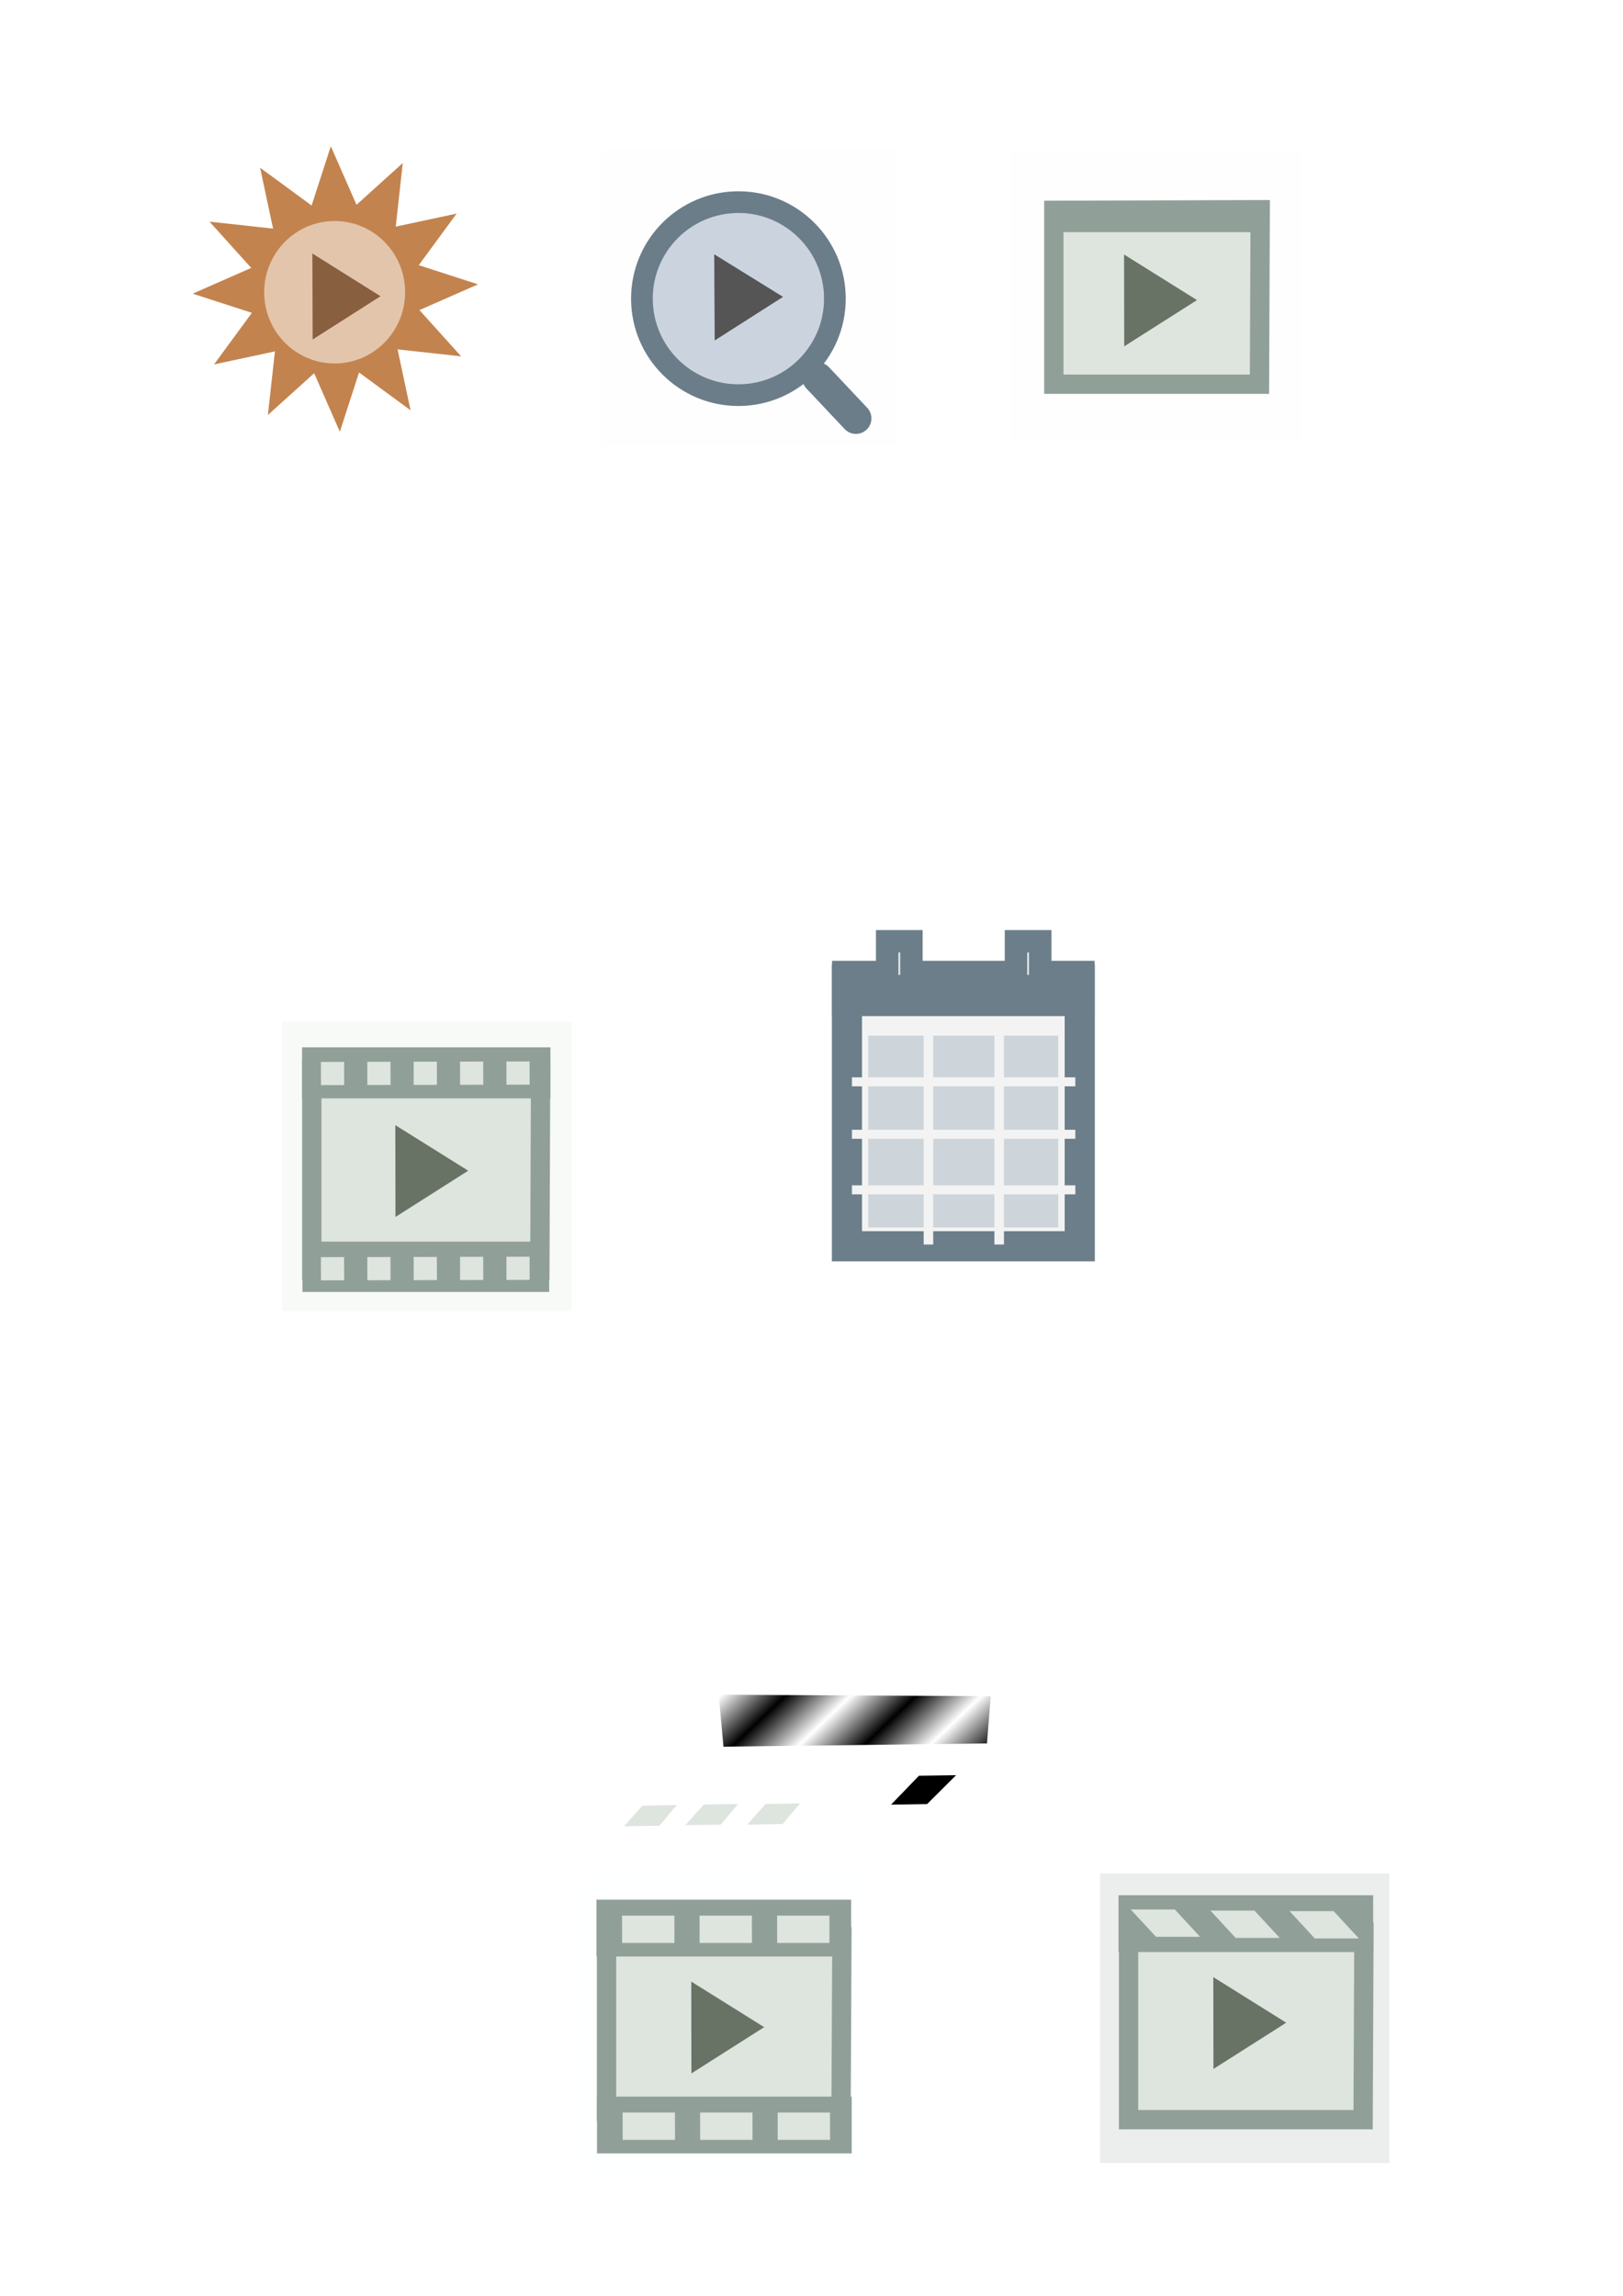 <?xml version="1.0" encoding="UTF-8" standalone="no"?>
<svg
   xmlns:osb="http://www.openswatchbook.org/uri/2009/osb"
   xmlns:dc="http://purl.org/dc/elements/1.1/"
   xmlns:cc="http://creativecommons.org/ns#"
   xmlns:rdf="http://www.w3.org/1999/02/22-rdf-syntax-ns#"
   xmlns:svg="http://www.w3.org/2000/svg"
   xmlns="http://www.w3.org/2000/svg"
   xmlns:xlink="http://www.w3.org/1999/xlink"
   xmlns:sodipodi="http://sodipodi.sourceforge.net/DTD/sodipodi-0.dtd"
   xmlns:inkscape="http://www.inkscape.org/namespaces/inkscape"
   sodipodi:docname="run.svg"
   inkscape:version="1.0.1 (3bc2e813f5, 2020-09-07)"
   id="svg8"
   version="1.1"
   viewBox="0 0 210 297"
   height="297mm"
   width="210mm">
  <sodipodi:namedview
     inkscape:snap-bbox-midpoints="true"
     inkscape:snap-bbox-edge-midpoints="true"
     inkscape:bbox-nodes="true"
     inkscape:bbox-paths="true"
     inkscape:snap-bbox="true"
     inkscape:snap-grids="true"
     inkscape:guide-bbox="true"
     showguides="false"
     inkscape:window-maximized="1"
     inkscape:window-y="-6"
     inkscape:window-x="-6"
     inkscape:window-height="938"
     inkscape:window-width="1500"
     inkscape:snap-global="false"
     inkscape:measure-end="-580,794.286"
     inkscape:measure-start="-1365.71,1117.14"
     showgrid="false"
     inkscape:current-layer="layer2"
     inkscape:document-units="mm"
     inkscape:cy="1051.8103"
     inkscape:cx="718.69445"
     inkscape:zoom="1.2962537"
     inkscape:pageshadow="2"
     inkscape:pageopacity="0.0"
     borderopacity="1.0"
     bordercolor="#666666"
     pagecolor="#ffffff"
     id="base"
     inkscape:document-rotation="0" />
  <defs
     id="defs2">
    <pattern
       inkscape:collect="always"
       xlink:href="#Strips1_1"
       id="pattern2951"
       patternTransform="matrix(5.308,3.001,-4.085,3.899,134.475,103.285)" />
    <pattern
       inkscape:collect="always"
       patternUnits="userSpaceOnUse"
       width="2"
       height="1"
       patternTransform="translate(0,0) scale(10,10)"
       id="Strips1_1"
       inkscape:stockid="Stripes 1:1"
       inkscape:isstock="true">
      <rect
         style="fill:black;stroke:none"
         x="0"
         y="-0.5"
         width="1"
         height="2"
         id="rect1913" />
    </pattern>
    <linearGradient
       id="linearGradient2927"
       osb:paint="solid">
      <stop
         style="stop-color:#c7cdce;stop-opacity:1;"
         offset="0"
         id="stop2925" />
    </linearGradient>
    <marker
       inkscape:stockid="Arrow2Mend"
       orient="auto"
       refY="0.0"
       refX="0.0"
       id="Arrow2Mend"
       style="overflow:visible;"
       inkscape:isstock="true">
      <path
         id="path4563"
         style="fill-rule:evenodd;stroke-width:0.625;stroke-linejoin:round;stroke:#333333;stroke-opacity:1;fill:#4d4d4d;fill-opacity:1"
         d="M 8.719,4.034 L -2.207,0.016 L 8.719,-4.002 C 6.973,-1.63 6.983,1.616 8.719,4.034 z "
         transform="scale(0.6) rotate(180) translate(0,0)" />
    </marker>
    <marker
       inkscape:stockid="TriangleOutM"
       orient="auto"
       refY="0.0"
       refX="0.0"
       id="TriangleOutM"
       style="overflow:visible"
       inkscape:isstock="true">
      <path
         id="path4681"
         d="M 5.77,0.0 L -2.88,5.0 L -2.88,-5.0 L 5.77,0.0 z "
         style="fill-rule:evenodd;stroke:#333333;stroke-width:1pt;stroke-opacity:1;fill:#4d4d4d;fill-opacity:1"
         transform="scale(0.4)" />
    </marker>
    <inkscape:perspective
       sodipodi:type="inkscape:persp3d"
       inkscape:vp_x="0 : 148.5 : 1"
       inkscape:vp_y="0 : 1000 : 0"
       inkscape:vp_z="210 : 148.5 : 1"
       inkscape:persp3d-origin="105 : 99 : 1"
       id="perspective4518" />
  </defs>
  <g
     inkscape:label="Layer 1"
     inkscape:groupmode="layer"
     id="layer1"
     style="display:inline">
    <rect
       style="display:inline;opacity:1;fill:#c2d6bf;fill-opacity:0.004;stroke:none;stroke-width:2.137;stroke-linecap:butt;stroke-linejoin:miter;stroke-miterlimit:4;stroke-dasharray:none;stroke-dashoffset:56.693;stroke-opacity:1;paint-order:markers fill stroke"
       id="rect890"
       width="38.209"
       height="38.209"
       x="77.703"
       y="19.206"
       inkscape:export-xdpi="41.330387"
       inkscape:export-ydpi="41.330387" />
    <rect
       inkscape:export-ydpi="10.650767"
       inkscape:export-xdpi="10.650767"
       y="1304.493"
       x="-1948.721"
       height="173.265"
       width="173.265"
       id="rect926"
       style="opacity:1;fill:#28170b;fill-opacity:0;stroke:none;stroke-width:2.684;stroke-linecap:butt;stroke-linejoin:miter;stroke-miterlimit:4;stroke-dasharray:none;stroke-dashoffset:226.435;stroke-opacity:1;paint-order:markers fill stroke" />
    <g
       transform="matrix(1.616,-0.083,0.082,1.633,1343.114,-4182.217)"
       id="g982"
       inkscape:export-xdpi="44.017685"
       inkscape:export-ydpi="44.017685">
      <path
         inkscape:transform-center-y="-1.182968e-05"
         sodipodi:type="star"
         style="opacity:1;fill:#c3834e;fill-opacity:1;stroke:none;stroke-width:0.5;stroke-linecap:butt;stroke-linejoin:miter;stroke-miterlimit:4;stroke-dasharray:none;stroke-dashoffset:18.898;stroke-opacity:1;paint-order:markers fill stroke"
         id="path976"
         sodipodi:sides="12"
         sodipodi:cx="238.8278"
         sodipodi:cy="80.514168"
         sodipodi:r1="11.301761"
         sodipodi:r2="6.8685651"
         sodipodi:arg1="0.96654719"
         sodipodi:arg2="1.2447665"
         inkscape:flatsided="false"
         inkscape:rounded="0"
         inkscape:randomized="0"
         d="m 245.249,89.815 -4.221,-2.794 -1.289,4.758 -2.259,-4.53 -3.496,3.476 0.309,-5.053 -4.765,1.262 2.794,-4.221 -4.758,-1.289 4.53,-2.259 -3.476,-3.496 5.053,0.309 -1.262,-4.765 4.221,2.794 1.289,-4.758 2.259,4.53 3.496,-3.476 -0.309,5.053 4.765,-1.262 -2.794,4.221 4.758,1.289 -4.53,2.259 3.476,3.496 -5.053,-0.309 z"
         inkscape:transform-center-x="6.0645783e-06"
         transform="matrix(1.005,0.099,-0.1,0.995,-1164.968,2432.782)" />
      <circle
         style="opacity:1;fill:#e3c5ac;fill-opacity:1;stroke:none;stroke-width:0.555;stroke-linecap:butt;stroke-linejoin:miter;stroke-miterlimit:4;stroke-dasharray:none;stroke-dashoffset:18.898;stroke-opacity:1;paint-order:markers fill stroke"
         id="circle978"
         cx="-933.063"
         cy="2536.791"
         r="5.635" />
      <path
         inkscape:export-ydpi="11.295846"
         inkscape:export-xdpi="11.295846"
         transform="matrix(0.148,-0.036,0.032,0.16,-991.352,2417.589)"
         inkscape:transform-center-y="-0.40890805"
         inkscape:transform-center-x="-1.0466437"
         d="m 244.816,803.226 -40.1,10.63 10.844,-40.042 z"
         inkscape:randomized="0"
         inkscape:rounded="0"
         inkscape:flatsided="true"
         sodipodi:arg2="1.3116741"
         sodipodi:arg1="0.26447651"
         sodipodi:r2="12.639821"
         sodipodi:r1="23.95125"
         sodipodi:cy="796.96521"
         sodipodi:cx="221.69792"
         sodipodi:sides="3"
         id="path980"
         style="opacity:1;fill:#885f3f;fill-opacity:1;stroke:none;stroke-width:5.525;stroke-linecap:butt;stroke-linejoin:miter;stroke-miterlimit:4;stroke-dasharray:none;stroke-dashoffset:226.435;stroke-opacity:1;paint-order:markers fill stroke"
         sodipodi:type="star" />
    </g>
    <ellipse
       ry="11.648"
       rx="11.843"
       cy="39.169"
       cx="95.394"
       id="ellipse869"
       style="opacity:1;fill:#cbd4de;fill-opacity:1;stroke:none;stroke-width:2.611;stroke-linecap:butt;stroke-linejoin:miter;stroke-miterlimit:4;stroke-dasharray:none;stroke-dashoffset:226.435;stroke-opacity:1;paint-order:markers fill stroke"
       inkscape:export-xdpi="41.330387"
       inkscape:export-ydpi="41.330387" />
    <g
       style="stroke:#718390;stroke-opacity:1"
       inkscape:export-ydpi="41.330387"
       inkscape:export-xdpi="41.330387"
       transform="matrix(0.441,0,0,0.441,-419.722,-274.132)"
       id="g883">
      <path
         style="fill:#000000;fill-opacity:0;stroke:#6b7d89;stroke-width:9.096;stroke-linecap:round;stroke-linejoin:miter;stroke-miterlimit:4;stroke-dasharray:none;stroke-opacity:1"
         d="m 1202.876,744.352 -11.2,-11.886"
         id="path879"
         inkscape:connector-curvature="0"
         sodipodi:nodetypes="cc" />
      <circle
         style="opacity:1;fill:none;fill-opacity:1;stroke:#6b7d89;stroke-width:6.367;stroke-linecap:butt;stroke-linejoin:miter;stroke-miterlimit:4;stroke-dasharray:none;stroke-dashoffset:226.435;stroke-opacity:1;paint-order:markers fill stroke"
         id="circle881"
         cx="1168.4"
         cy="709.221"
         r="28.31" />
    </g>
    <rect
       inkscape:export-ydpi="43.394531"
       inkscape:export-xdpi="43.394531"
       y="19.508"
       x="130.782"
       height="37.461"
       width="37.461"
       id="rect893"
       style="display:inline;opacity:1;fill:#c2d6bf;fill-opacity:0.004;stroke:none;stroke-width:2.137;stroke-linecap:butt;stroke-linejoin:miter;stroke-miterlimit:4;stroke-dasharray:none;stroke-dashoffset:56.693;stroke-opacity:1;paint-order:markers fill stroke" />
    <path
       style="display:inline;opacity:1;fill:#dee4de;fill-opacity:1;stroke:#90a099;stroke-width:2.5;stroke-linecap:square;stroke-linejoin:miter;stroke-miterlimit:4;stroke-dasharray:none;stroke-dashoffset:0;stroke-opacity:1;paint-order:markers fill stroke"
       d="m 136.355,49.706 h 26.609 l 0.094,-22.578 -26.702,0.084 z"
       id="path895"
       inkscape:connector-curvature="0"
       sodipodi:nodetypes="ccccc"
       inkscape:export-xdpi="43.394531"
       inkscape:export-ydpi="43.394531" />
    <rect
       inkscape:export-ydpi="43.394531"
       inkscape:export-xdpi="43.394531"
       y="26.3"
       x="135.779"
       height="3.737"
       width="28.115"
       id="rect897"
       style="fill:#90a099;fill-opacity:1;stroke:none;stroke-width:5;stroke-linecap:square;stroke-miterlimit:4;stroke-dasharray:none;stroke-dashoffset:66.371;stroke-opacity:1" />
    <rect
       style="fill:#f3f3f3;fill-opacity:1;stroke:#6b7d89;stroke-width:3.9;stroke-linecap:square;stroke-miterlimit:4;stroke-dasharray:none;stroke-dashoffset:75.591;stroke-opacity:1;paint-order:markers stroke fill"
       id="rect863"
       width="30.124"
       height="34.528"
       x="109.586"
       y="126.698"
       inkscape:export-xdpi="35.576675"
       inkscape:export-ydpi="35.576675" />
    <rect
       style="fill:#6b7d89;fill-opacity:1;stroke-width:0.5;stroke-linecap:square;stroke-dashoffset:75.591;paint-order:markers stroke fill"
       id="rect881"
       width="33.967"
       height="7.15"
       x="107.66"
       y="124.296"
       inkscape:export-xdpi="35.576675"
       inkscape:export-ydpi="35.576675" />
    <rect
       style="fill:#ced5dc;fill-opacity:1;stroke-width:0.5;stroke-linecap:square;stroke-dashoffset:75.591;paint-order:markers stroke fill"
       id="rect883"
       width="24.584"
       height="24.815"
       x="112.34"
       y="133.972"
       inkscape:export-xdpi="35.576675"
       inkscape:export-ydpi="35.576675" />
    <g
       id="g948"
       style="stroke:#f3f3f3;stroke-width:1.235;stroke-miterlimit:4;stroke-dasharray:none;stroke-opacity:1"
       transform="matrix(1,0,0,0.944,0,8.507)"
       inkscape:export-xdpi="35.576675"
       inkscape:export-ydpi="35.576675">
      <path
         style="fill:none;stroke:#f3f3f3;stroke-width:1.235;stroke-linecap:butt;stroke-linejoin:miter;stroke-miterlimit:4;stroke-dasharray:none;stroke-opacity:1"
         d="m 110.232,139.245 h 28.905"
         id="path896" />
      <path
         style="fill:none;stroke:#f3f3f3;stroke-width:1.235;stroke-linecap:butt;stroke-linejoin:miter;stroke-miterlimit:4;stroke-dasharray:none;stroke-opacity:1"
         d="m 110.232,146.43 h 28.905"
         id="path898" />
      <path
         style="fill:none;stroke:#f3f3f3;stroke-width:1.235;stroke-linecap:butt;stroke-linejoin:miter;stroke-miterlimit:4;stroke-dasharray:none;stroke-opacity:1"
         d="m 110.232,154.045 h 28.905"
         id="path900" />
      <path
         style="fill:none;stroke:#f3f3f3;stroke-width:1.235;stroke-linecap:butt;stroke-linejoin:miter;stroke-miterlimit:4;stroke-dasharray:none;stroke-opacity:1"
         d="m 120.132,132.632 v 28.905"
         id="path939" />
      <path
         style="fill:none;stroke:#f3f3f3;stroke-width:1.235;stroke-linecap:butt;stroke-linejoin:miter;stroke-miterlimit:4;stroke-dasharray:none;stroke-opacity:1"
         d="m 129.284,132.632 v 28.905"
         id="path941" />
    </g>
    <rect
       style="fill:#e6e6e6;fill-opacity:1;stroke:#6b7d89;stroke-width:2.9;stroke-linecap:square;stroke-miterlimit:4;stroke-dasharray:none;stroke-dashoffset:75.591;stroke-opacity:1;paint-order:markers stroke fill"
       id="rect950"
       width="5.794"
       height="3.142"
       x="121.771"
       y="-117.931"
       transform="rotate(90)"
       inkscape:export-xdpi="35.576675"
       inkscape:export-ydpi="35.576675" />
    <rect
       style="fill:#e6e6e6;fill-opacity:1;stroke:#6b7d89;stroke-width:2.9;stroke-linecap:square;stroke-miterlimit:4;stroke-dasharray:none;stroke-dashoffset:75.591;stroke-opacity:1;paint-order:markers stroke fill"
       id="rect964"
       width="5.794"
       height="3.142"
       x="121.771"
       y="-134.599"
       transform="rotate(90)"
       inkscape:export-xdpi="35.576675"
       inkscape:export-ydpi="35.576675" />
    <rect
       style="display:inline;opacity:1;fill:#c2d6bf;fill-opacity:0.01;stroke:none;stroke-width:2.137;stroke-linecap:butt;stroke-linejoin:miter;stroke-miterlimit:4;stroke-dasharray:none;stroke-dashoffset:56.693;stroke-opacity:1;paint-order:markers fill stroke"
       id="rect976"
       width="45.693"
       height="45.693"
       x="102.062"
       y="118.828"
       inkscape:export-xdpi="35.576675"
       inkscape:export-ydpi="35.576675" />
    <rect
       inkscape:export-ydpi="43.394531"
       inkscape:export-xdpi="43.394531"
       y="132.136"
       x="36.49"
       height="37.461"
       width="37.461"
       id="rect875"
       style="display:inline;opacity:1;fill:#c2d6bf;fill-opacity:0.136;stroke:none;stroke-width:2.137;stroke-linecap:butt;stroke-linejoin:miter;stroke-miterlimit:4;stroke-dasharray:none;stroke-dashoffset:56.693;stroke-opacity:1;paint-order:markers fill stroke" />
    <path
       style="display:inline;opacity:1;fill:#dee4de;fill-opacity:1;stroke:#90a099;stroke-width:2.5;stroke-linecap:square;stroke-linejoin:miter;stroke-miterlimit:4;stroke-dasharray:none;stroke-dashoffset:0;stroke-opacity:1;paint-order:markers fill stroke"
       d="m 40.342,164.318 h 29.509 l 0.104,-26.15 -29.613,0.098 z"
       id="path877"
       inkscape:connector-curvature="0"
       sodipodi:nodetypes="ccccc"
       inkscape:export-xdpi="43.394531"
       inkscape:export-ydpi="43.394531" />
    <rect
       inkscape:export-ydpi="43.394531"
       inkscape:export-xdpi="43.394531"
       y="135.488"
       x="39.084"
       height="6.602"
       width="32.132"
       id="rect879"
       style="fill:#90a099;fill-opacity:1;stroke:none;stroke-width:5;stroke-linecap:square;stroke-miterlimit:4;stroke-dasharray:none;stroke-dashoffset:66.371;stroke-opacity:1" />
    <rect
       inkscape:export-ydpi="43.394531"
       inkscape:export-xdpi="43.394531"
       y="160.624"
       x="39.134"
       height="6.511"
       width="31.925"
       id="rect884"
       style="fill:#90a099;fill-opacity:1;stroke:none;stroke-width:5;stroke-linecap:square;stroke-miterlimit:4;stroke-dasharray:none;stroke-dashoffset:66.371;stroke-opacity:1" />
    <path
       style="fill:none;stroke:#dee4de;stroke-width:3;stroke-linecap:butt;stroke-linejoin:miter;stroke-miterlimit:4;stroke-dasharray:3, 3;stroke-dashoffset:0;stroke-opacity:1;paint-order:markers fill stroke"
       d="m 41.528,138.879 27.938,-0.066"
       id="path886"
       sodipodi:nodetypes="cc" />
    <path
       style="fill:none;stroke:#dee4de;stroke-width:3;stroke-linecap:butt;stroke-linejoin:miter;stroke-miterlimit:4;stroke-dasharray:3, 3;stroke-dashoffset:0;stroke-opacity:1;paint-order:markers fill stroke"
       d="m 41.528,164.136 27.938,-0.066"
       id="path892"
       sodipodi:nodetypes="cc" />
    <rect
       inkscape:export-ydpi="43.394531"
       inkscape:export-xdpi="43.394531"
       y="149.598"
       x="-49.765"
       height="37.461"
       width="37.461"
       id="rect894"
       style="display:inline;opacity:1;fill:#bebebe;fill-opacity:0.01;stroke:none;stroke-width:2.137;stroke-linecap:butt;stroke-linejoin:miter;stroke-miterlimit:4;stroke-dasharray:none;stroke-dashoffset:56.693;stroke-opacity:1;paint-order:markers fill stroke"
       inkscape:export-filename="C:\Users\Victor\Neo\Programming\Qt\Projects\Tonatiuh2020\source\application\images\run\runScript.png" />
    <rect
       style="fill:#dee4de;fill-opacity:1;stroke:none;stroke-width:3;stroke-linecap:butt;stroke-linejoin:miter;stroke-miterlimit:4;stroke-dasharray:3, 3;stroke-dashoffset:0;stroke-opacity:1;paint-order:markers fill stroke"
       id="rect929"
       width="26.412"
       height="22.994"
       x="-43.876"
       y="156.937"
       inkscape:export-filename="C:\Users\Victor\Neo\Programming\Qt\Projects\Tonatiuh2020\source\application\images\run\runScript.png"
       inkscape:export-xdpi="43.394531"
       inkscape:export-ydpi="43.394531" />
    <path
       style="display:inline;opacity:1;fill:#dee4de;fill-opacity:1;stroke:#90a099;stroke-width:2.5;stroke-linecap:square;stroke-linejoin:miter;stroke-miterlimit:4;stroke-dasharray:none;stroke-dashoffset:0;stroke-opacity:1;paint-order:markers fill stroke"
       d="m -45.523,182.655 28.51,0.095 0.192,-27.617 -28.61,0.008 z"
       id="path897"
       inkscape:connector-curvature="0"
       sodipodi:nodetypes="ccccc"
       inkscape:export-xdpi="43.394531"
       inkscape:export-ydpi="43.394531"
       inkscape:export-filename="C:\Users\Victor\Neo\Programming\Qt\Projects\Tonatiuh2020\source\application\images\run\runScript.png" />
    <rect
       inkscape:export-ydpi="43.394531"
       inkscape:export-xdpi="43.394531"
       y="41.38"
       x="153.854"
       height="6.452"
       width="30.023"
       id="rect899"
       style="fill:#90a099;fill-opacity:1;stroke:none;stroke-width:5;stroke-linecap:square;stroke-miterlimit:4;stroke-dasharray:none;stroke-dashoffset:66.371;stroke-opacity:1"
       transform="rotate(90)"
       inkscape:export-filename="C:\Users\Victor\Neo\Programming\Qt\Projects\Tonatiuh2020\source\application\images\run\runScript.png" />
    <path
       style="fill:none;stroke:#dee4de;stroke-width:3;stroke-linecap:butt;stroke-linejoin:miter;stroke-miterlimit:4;stroke-dasharray:3, 3;stroke-dashoffset:0;stroke-opacity:1;paint-order:markers fill stroke"
       d="m -44.688,155.362 0.066,28.064"
       id="path931"
       sodipodi:nodetypes="cc"
       inkscape:export-filename="C:\Users\Victor\Neo\Programming\Qt\Projects\Tonatiuh2020\source\application\images\run\runScript.png"
       inkscape:export-xdpi="43.394531"
       inkscape:export-ydpi="43.394531" />
    <rect
       inkscape:export-ydpi="43.394531"
       inkscape:export-xdpi="43.394531"
       y="242.932"
       x="74.782"
       height="37.461"
       width="37.461"
       id="rect942"
       style="display:inline;opacity:1;fill:#c7cdce;fill-opacity:0.01;stroke:none;stroke-width:2.137;stroke-linecap:butt;stroke-linejoin:miter;stroke-miterlimit:4;stroke-dasharray:none;stroke-dashoffset:56.693;stroke-opacity:1;paint-order:markers fill stroke"
       inkscape:export-filename="C:\Users\Victor\Neo\Programming\Qt\Projects\Tonatiuh2020\source\application\images\run\runScript.png" />
    <path
       style="display:inline;opacity:1;fill:#dee4de;fill-opacity:1;stroke:#90a099;stroke-width:2.5;stroke-linecap:square;stroke-linejoin:miter;stroke-miterlimit:4;stroke-dasharray:none;stroke-dashoffset:0;stroke-opacity:1;paint-order:markers fill stroke"
       d="m 78.478,273.129 h 30.348 l 0.107,-22.578 -30.455,0.085 z"
       id="path944"
       inkscape:connector-curvature="0"
       sodipodi:nodetypes="ccccc"
       inkscape:export-xdpi="43.394531"
       inkscape:export-ydpi="43.394531"
       inkscape:export-filename="C:\Users\Victor\Neo\Programming\Qt\Projects\Tonatiuh2020\source\application\images\run\runScript.png" />
    <rect
       style="fill:#90a099;fill-opacity:1;fill-rule:evenodd;stroke:none;stroke-width:3;stroke-linecap:butt;stroke-linejoin:miter;stroke-miterlimit:4;stroke-dasharray:3, 3;stroke-dashoffset:0;stroke-opacity:1;paint-order:markers fill stroke"
       id="rect2971"
       width="32.953"
       height="7.353"
       x="77.176"
       y="245.753"
       inkscape:export-filename="C:\Users\Victor\Neo\Programming\Qt\Projects\Tonatiuh2020\source\application\images\run\runScript.png"
       inkscape:export-xdpi="43.394531"
       inkscape:export-ydpi="43.394531" />
    <path
       id="rect2937"
       style="fill:url(#pattern2951);fill-opacity:1;fill-rule:evenodd;stroke:none;stroke-width:3;stroke-linecap:butt;stroke-linejoin:miter;stroke-miterlimit:4;stroke-dasharray:3, 3;stroke-dashoffset:0;stroke-opacity:1;paint-order:markers fill stroke"
       d="m 128.182,219.432 -0.475,6.109 -34.1,0.421 -0.608,-6.722 z"
       sodipodi:nodetypes="ccccc" />
    <path
       id="path2959"
       style="fill-opacity:1;stroke:none;stroke-width:5;stroke-linecap:square;stroke-miterlimit:4;stroke-dasharray:none;stroke-dashoffset:66.371;stroke-opacity:1"
       d="m 118.903,229.721 4.806,-0.072 -3.753,3.736 -4.662,0.072 z"
       sodipodi:nodetypes="ccccc" />
    <rect
       inkscape:export-ydpi="43.394531"
       inkscape:export-xdpi="43.394531"
       y="14.607"
       x="153.926"
       height="6.452"
       width="30.023"
       id="rect2967"
       style="fill:#90a099;fill-opacity:1;stroke:none;stroke-width:5;stroke-linecap:square;stroke-miterlimit:4;stroke-dasharray:none;stroke-dashoffset:66.371;stroke-opacity:1"
       transform="rotate(90)"
       inkscape:export-filename="C:\Users\Victor\Neo\Programming\Qt\Projects\Tonatiuh2020\source\application\images\run\runScript.png" />
    <path
       style="fill:none;stroke:#dee4de;stroke-width:3;stroke-linecap:butt;stroke-linejoin:miter;stroke-miterlimit:4;stroke-dasharray:3, 3;stroke-dashoffset:0;stroke-opacity:1;paint-order:markers fill stroke"
       d="m -17.915,155.434 0.066,28.064"
       id="path2969"
       sodipodi:nodetypes="cc"
       inkscape:export-filename="C:\Users\Victor\Neo\Programming\Qt\Projects\Tonatiuh2020\source\application\images\run\runScript.png"
       inkscape:export-xdpi="43.394531"
       inkscape:export-ydpi="43.394531" />
    <path
       id="path2983"
       style="fill:#dee4de;fill-opacity:1;stroke:none;stroke-width:5;stroke-linecap:square;stroke-miterlimit:4;stroke-dasharray:none;stroke-dashoffset:66.371;stroke-opacity:1"
       d="m 85.32,236.184 -4.581,0.077 2.379,-2.669 4.444,-0.077 z"
       sodipodi:nodetypes="ccccc" />
    <path
       id="path2985"
       style="fill:#dee4de;fill-opacity:1;stroke:none;stroke-width:5;stroke-linecap:square;stroke-miterlimit:4;stroke-dasharray:none;stroke-dashoffset:66.371;stroke-opacity:1"
       d="m 93.258,236.04 -4.581,0.077 2.379,-2.669 4.444,-0.077 z"
       sodipodi:nodetypes="ccccc" />
    <path
       id="path2987"
       style="fill:#dee4de;fill-opacity:1;stroke:none;stroke-width:5;stroke-linecap:square;stroke-miterlimit:4;stroke-dasharray:none;stroke-dashoffset:66.371;stroke-opacity:1"
       d="m 101.269,235.968 -4.581,0.077 2.379,-2.669 4.444,-0.077 z"
       sodipodi:nodetypes="ccccc" />
    <rect
       style="fill:#dee4de;fill-opacity:1;fill-rule:evenodd;stroke:none;stroke-width:3;stroke-linecap:butt;stroke-linejoin:miter;stroke-miterlimit:4;stroke-dasharray:3, 3;stroke-dashoffset:0;stroke-opacity:1;paint-order:markers fill stroke"
       id="rect2993"
       width="6.772"
       height="3.536"
       x="79.99"
       y="247.816"
       transform="matrix(1,0,0.002,1,0,0)"
       inkscape:export-filename="C:\Users\Victor\Neo\Programming\Qt\Projects\Tonatiuh2020\source\application\images\run\runScript.png"
       inkscape:export-xdpi="43.394531"
       inkscape:export-ydpi="43.394531" />
    <rect
       inkscape:export-ydpi="43.394531"
       inkscape:export-xdpi="43.394531"
       y="242.354"
       x="142.329"
       height="37.461"
       width="37.461"
       id="rect2999"
       style="display:inline;opacity:1;fill:#c7cdce;fill-opacity:0.342;stroke:none;stroke-width:2.137;stroke-linecap:butt;stroke-linejoin:miter;stroke-miterlimit:4;stroke-dasharray:none;stroke-dashoffset:56.693;stroke-opacity:1;paint-order:markers fill stroke"
       inkscape:export-filename="C:\Users\Victor\Neo\Programming\Qt\Projects\Tonatiuh2020\source\application\images\run\runScript.png" />
    <path
       style="display:inline;opacity:1;fill:#dee4de;fill-opacity:1;stroke:#90a099;stroke-width:2.5;stroke-linecap:square;stroke-linejoin:miter;stroke-miterlimit:4;stroke-dasharray:none;stroke-dashoffset:0;stroke-opacity:1;paint-order:markers fill stroke"
       d="m 146.025,274.214 h 30.348 l 0.107,-24.24 -30.455,0.091 z"
       id="path3001"
       inkscape:connector-curvature="0"
       sodipodi:nodetypes="ccccc"
       inkscape:export-xdpi="43.394531"
       inkscape:export-ydpi="43.394531"
       inkscape:export-filename="C:\Users\Victor\Neo\Programming\Qt\Projects\Tonatiuh2020\source\application\images\run\runScript.png" />
    <rect
       style="fill:#90a099;fill-opacity:1;fill-rule:evenodd;stroke:none;stroke-width:3;stroke-linecap:butt;stroke-linejoin:miter;stroke-miterlimit:4;stroke-dasharray:3, 3;stroke-dashoffset:0;stroke-opacity:1;paint-order:markers fill stroke"
       id="rect3003"
       width="32.953"
       height="7.353"
       x="144.722"
       y="245.176"
       inkscape:export-filename="C:\Users\Victor\Neo\Programming\Qt\Projects\Tonatiuh2020\source\application\images\run\runScript.png"
       inkscape:export-xdpi="43.394531"
       inkscape:export-ydpi="43.394531" />
    <rect
       style="fill:#dee4de;fill-opacity:1;fill-rule:evenodd;stroke:none;stroke-width:3.501;stroke-linecap:butt;stroke-linejoin:miter;stroke-miterlimit:4;stroke-dasharray:3.501, 3.501;stroke-dashoffset:0;stroke-opacity:1;paint-order:markers fill stroke"
       id="rect3005"
       width="5.701"
       height="4.816"
       x="-82.206"
       y="336.54"
       transform="matrix(1,0,0.679,0.734,0,0)"
       inkscape:export-filename="C:\Users\Victor\Neo\Programming\Qt\Projects\Tonatiuh2020\source\application\images\run\runScript.png"
       inkscape:export-xdpi="43.394531"
       inkscape:export-ydpi="43.394531" />
    <rect
       style="fill:#dee4de;fill-opacity:1;fill-rule:evenodd;stroke:none;stroke-width:3.501;stroke-linecap:butt;stroke-linejoin:miter;stroke-miterlimit:4;stroke-dasharray:3.501, 3.501;stroke-dashoffset:0;stroke-opacity:1;paint-order:markers fill stroke"
       id="rect3007"
       width="5.701"
       height="4.816"
       x="-72.031"
       y="336.737"
       transform="matrix(1,0,0.679,0.734,0,0)"
       inkscape:export-filename="C:\Users\Victor\Neo\Programming\Qt\Projects\Tonatiuh2020\source\application\images\run\runScript.png"
       inkscape:export-xdpi="43.394531"
       inkscape:export-ydpi="43.394531" />
    <rect
       style="fill:#dee4de;fill-opacity:1;fill-rule:evenodd;stroke:none;stroke-width:3.501;stroke-linecap:butt;stroke-linejoin:miter;stroke-miterlimit:4;stroke-dasharray:3.501, 3.501;stroke-dashoffset:0;stroke-opacity:1;paint-order:markers fill stroke"
       id="rect3009"
       width="5.701"
       height="4.816"
       x="-61.856"
       y="336.835"
       transform="matrix(1,0,0.679,0.734,0,0)"
       inkscape:export-filename="C:\Users\Victor\Neo\Programming\Qt\Projects\Tonatiuh2020\source\application\images\run\runScript.png"
       inkscape:export-xdpi="43.394531"
       inkscape:export-ydpi="43.394531" />
    <rect
       style="fill:#dee4de;fill-opacity:1;fill-rule:evenodd;stroke:none;stroke-width:3;stroke-linecap:butt;stroke-linejoin:miter;stroke-miterlimit:4;stroke-dasharray:3, 3;stroke-dashoffset:0;stroke-opacity:1;paint-order:markers fill stroke"
       id="rect3013"
       width="6.772"
       height="3.536"
       x="90.021"
       y="247.816"
       transform="matrix(1,0,0.002,1,0,0)"
       inkscape:export-filename="C:\Users\Victor\Neo\Programming\Qt\Projects\Tonatiuh2020\source\application\images\run\runScript.png"
       inkscape:export-xdpi="43.394531"
       inkscape:export-ydpi="43.394531" />
    <rect
       style="fill:#dee4de;fill-opacity:1;fill-rule:evenodd;stroke:none;stroke-width:3;stroke-linecap:butt;stroke-linejoin:miter;stroke-miterlimit:4;stroke-dasharray:3, 3;stroke-dashoffset:0;stroke-opacity:1;paint-order:markers fill stroke"
       id="rect3015"
       width="6.772"
       height="3.536"
       x="100.052"
       y="247.816"
       transform="matrix(1,0,0.002,1,0,0)"
       inkscape:export-filename="C:\Users\Victor\Neo\Programming\Qt\Projects\Tonatiuh2020\source\application\images\run\runScript.png"
       inkscape:export-xdpi="43.394531"
       inkscape:export-ydpi="43.394531" />
    <rect
       style="fill:#90a099;fill-opacity:1;fill-rule:evenodd;stroke:none;stroke-width:3;stroke-linecap:butt;stroke-linejoin:miter;stroke-miterlimit:4;stroke-dasharray:3, 3;stroke-dashoffset:0;stroke-opacity:1;paint-order:markers fill stroke"
       id="rect3017"
       width="32.953"
       height="7.353"
       x="77.248"
       y="271.227"
       inkscape:export-filename="C:\Users\Victor\Neo\Programming\Qt\Projects\Tonatiuh2020\source\application\images\run\runScript.png"
       inkscape:export-xdpi="43.394531"
       inkscape:export-ydpi="43.394531" />
    <rect
       style="fill:#dee4de;fill-opacity:1;fill-rule:evenodd;stroke:none;stroke-width:3;stroke-linecap:butt;stroke-linejoin:miter;stroke-miterlimit:4;stroke-dasharray:3, 3;stroke-dashoffset:0;stroke-opacity:1;paint-order:markers fill stroke"
       id="rect3019"
       width="6.772"
       height="3.536"
       x="80.014"
       y="273.29"
       transform="matrix(1,0,0.002,1,0,0)"
       inkscape:export-filename="C:\Users\Victor\Neo\Programming\Qt\Projects\Tonatiuh2020\source\application\images\run\runScript.png"
       inkscape:export-xdpi="43.394531"
       inkscape:export-ydpi="43.394531" />
    <rect
       style="fill:#dee4de;fill-opacity:1;fill-rule:evenodd;stroke:none;stroke-width:3;stroke-linecap:butt;stroke-linejoin:miter;stroke-miterlimit:4;stroke-dasharray:3, 3;stroke-dashoffset:0;stroke-opacity:1;paint-order:markers fill stroke"
       id="rect3021"
       width="6.772"
       height="3.536"
       x="90.044"
       y="273.29"
       transform="matrix(1,0,0.002,1,0,0)"
       inkscape:export-filename="C:\Users\Victor\Neo\Programming\Qt\Projects\Tonatiuh2020\source\application\images\run\runScript.png"
       inkscape:export-xdpi="43.394531"
       inkscape:export-ydpi="43.394531" />
    <rect
       style="fill:#dee4de;fill-opacity:1;fill-rule:evenodd;stroke:none;stroke-width:3;stroke-linecap:butt;stroke-linejoin:miter;stroke-miterlimit:4;stroke-dasharray:3, 3;stroke-dashoffset:0;stroke-opacity:1;paint-order:markers fill stroke"
       id="rect3023"
       width="6.772"
       height="3.536"
       x="100.075"
       y="273.29"
       transform="matrix(1,0,0.002,1,0,0)"
       inkscape:export-filename="C:\Users\Victor\Neo\Programming\Qt\Projects\Tonatiuh2020\source\application\images\run\runScript.png"
       inkscape:export-xdpi="43.394531"
       inkscape:export-ydpi="43.394531" />
    <rect
       inkscape:export-ydpi="43.394531"
       inkscape:export-xdpi="43.394531"
       y="241.13"
       x="220.708"
       height="37.461"
       width="37.461"
       id="rect3025"
       style="display:inline;opacity:1;fill:#c7cdce;fill-opacity:0.01;stroke:none;stroke-width:2.137;stroke-linecap:butt;stroke-linejoin:miter;stroke-miterlimit:4;stroke-dasharray:none;stroke-dashoffset:56.693;stroke-opacity:1;paint-order:markers fill stroke"
       inkscape:export-filename="C:\Users\Victor\Neo\Programming\Qt\Projects\Tonatiuh2020\source\application\images\run\runScript.png" />
    <path
       style="display:inline;opacity:1;fill:#dee4de;fill-opacity:1;stroke:#90a099;stroke-width:2.5;stroke-linecap:square;stroke-linejoin:miter;stroke-miterlimit:4;stroke-dasharray:none;stroke-dashoffset:0;stroke-opacity:1;paint-order:markers fill stroke"
       d="m 224.813,272.377 h 29.535 l 0.104,-23.628 -29.638,0.088 z"
       id="path3027"
       inkscape:connector-curvature="0"
       sodipodi:nodetypes="ccccc"
       inkscape:export-xdpi="43.394531"
       inkscape:export-ydpi="43.394531"
       inkscape:export-filename="C:\Users\Victor\Neo\Programming\Qt\Projects\Tonatiuh2020\source\application\images\run\runScript.png" />
    <rect
       style="fill:#90a099;fill-opacity:1;fill-rule:evenodd;stroke:none;stroke-width:3;stroke-linecap:butt;stroke-linejoin:miter;stroke-miterlimit:4;stroke-dasharray:3, 3;stroke-dashoffset:0;stroke-opacity:1;paint-order:markers fill stroke"
       id="rect3029"
       width="32.049"
       height="6.054"
       x="223.605"
       y="245.658"
       inkscape:export-filename="C:\Users\Victor\Neo\Programming\Qt\Projects\Tonatiuh2020\source\application\images\run\runScript.png"
       inkscape:export-xdpi="43.394531"
       inkscape:export-ydpi="43.394531" />
    <rect
       style="fill:#dee4de;fill-opacity:1;fill-rule:evenodd;stroke:none;stroke-width:3.345;stroke-linecap:butt;stroke-linejoin:miter;stroke-miterlimit:4;stroke-dasharray:3.345, 3.345;stroke-dashoffset:0;stroke-opacity:1;paint-order:markers fill stroke"
       id="rect3031"
       width="3.95"
       height="3.661"
       x="43.306"
       y="-310.878"
       transform="matrix(1,0,-0.594,-0.805,0,0)"
       inkscape:export-filename="C:\Users\Victor\Neo\Programming\Qt\Projects\Tonatiuh2020\source\application\images\run\runScript.png"
       inkscape:export-xdpi="43.394531"
       inkscape:export-ydpi="43.394531" />
    <rect
       style="fill:#dee4de;fill-opacity:1;fill-rule:evenodd;stroke:none;stroke-width:3.345;stroke-linecap:butt;stroke-linejoin:miter;stroke-miterlimit:4;stroke-dasharray:3.345, 3.345;stroke-dashoffset:0;stroke-opacity:1;paint-order:markers fill stroke"
       id="rect3043"
       width="3.95"
       height="3.661"
       x="50.412"
       y="-311.015"
       transform="matrix(1,0,-0.594,-0.805,0,0)"
       inkscape:export-filename="C:\Users\Victor\Neo\Programming\Qt\Projects\Tonatiuh2020\source\application\images\run\runScript.png"
       inkscape:export-xdpi="43.394531"
       inkscape:export-ydpi="43.394531" />
    <rect
       style="fill:#dee4de;fill-opacity:1;fill-rule:evenodd;stroke:none;stroke-width:3.345;stroke-linecap:butt;stroke-linejoin:miter;stroke-miterlimit:4;stroke-dasharray:3.345, 3.345;stroke-dashoffset:0;stroke-opacity:1;paint-order:markers fill stroke"
       id="rect3045"
       width="3.95"
       height="3.661"
       x="57.485"
       y="-311.011"
       transform="matrix(1,0,-0.594,-0.805,0,0)"
       inkscape:export-filename="C:\Users\Victor\Neo\Programming\Qt\Projects\Tonatiuh2020\source\application\images\run\runScript.png"
       inkscape:export-xdpi="43.394531"
       inkscape:export-ydpi="43.394531" />
    <rect
       style="fill:#dee4de;fill-opacity:1;fill-rule:evenodd;stroke:none;stroke-width:3.345;stroke-linecap:butt;stroke-linejoin:miter;stroke-miterlimit:4;stroke-dasharray:3.345, 3.345;stroke-dashoffset:0;stroke-opacity:1;paint-order:markers fill stroke"
       id="rect3049"
       width="3.95"
       height="3.661"
       x="64.629"
       y="-311.011"
       transform="matrix(1,0,-0.594,-0.805,0,0)"
       inkscape:export-filename="C:\Users\Victor\Neo\Programming\Qt\Projects\Tonatiuh2020\source\application\images\run\runScript.png"
       inkscape:export-xdpi="43.394531"
       inkscape:export-ydpi="43.394531" />
  </g>
  <g
     inkscape:groupmode="layer"
     id="layer2"
     inkscape:label="Layer 2"
     style="display:inline">
    <path
       sodipodi:type="star"
       style="display:inline;opacity:1;fill:#555555;fill-opacity:1;stroke:none;stroke-width:5.525;stroke-linecap:butt;stroke-linejoin:miter;stroke-miterlimit:4;stroke-dasharray:none;stroke-dashoffset:226.435;stroke-opacity:1;paint-order:markers fill stroke"
       id="path887"
       sodipodi:sides="3"
       sodipodi:cx="221.69792"
       sodipodi:cy="796.96521"
       sodipodi:r1="23.95125"
       sodipodi:r2="12.639821"
       sodipodi:arg1="0.26447651"
       sodipodi:arg2="1.3116741"
       inkscape:flatsided="true"
       inkscape:rounded="0"
       inkscape:randomized="0"
       d="m 244.816,803.226 -40.1,10.63 10.844,-40.042 z"
       inkscape:transform-center-x="-1.0449747"
       inkscape:transform-center-y="-0.40326895"
       transform="matrix(0.238,-0.072,0.066,0.259,-9.962,-152.003)"
       inkscape:export-xdpi="41.330387"
       inkscape:export-ydpi="41.330387" />
    <path
       inkscape:export-ydpi="43.394531"
       inkscape:export-xdpi="43.394531"
       transform="matrix(0.253,-0.076,0.069,0.276,37.514,-164.262)"
       inkscape:transform-center-y="-0.43626935"
       inkscape:transform-center-x="-1.1181112"
       d="m 244.816,803.226 -40.1,10.63 10.844,-40.042 z"
       inkscape:randomized="0"
       inkscape:rounded="0"
       inkscape:flatsided="true"
       sodipodi:arg2="1.3116741"
       sodipodi:arg1="0.26447651"
       sodipodi:r2="12.639821"
       sodipodi:r1="23.95125"
       sodipodi:cy="796.96521"
       sodipodi:cx="221.69792"
       sodipodi:sides="3"
       id="path899"
       style="display:inline;opacity:1;fill:#687265;fill-opacity:1;stroke:none;stroke-width:5.525;stroke-linecap:butt;stroke-linejoin:miter;stroke-miterlimit:4;stroke-dasharray:none;stroke-dashoffset:226.435;stroke-opacity:1;paint-order:markers fill stroke"
       sodipodi:type="star" />
    <path
       inkscape:export-ydpi="43.394531"
       inkscape:export-xdpi="43.394531"
       transform="matrix(0.253,-0.076,0.069,0.276,-56.779,-51.635)"
       inkscape:transform-center-y="-0.43626935"
       inkscape:transform-center-x="-1.1181112"
       d="m 244.816,803.226 -40.1,10.63 10.844,-40.042 z"
       inkscape:randomized="0"
       inkscape:rounded="0"
       inkscape:flatsided="true"
       sodipodi:arg2="1.3116741"
       sodipodi:arg1="0.26447651"
       sodipodi:r2="12.639821"
       sodipodi:r1="23.95125"
       sodipodi:cy="796.96521"
       sodipodi:cx="221.69792"
       sodipodi:sides="3"
       id="path881"
       style="display:inline;opacity:1;fill:#687265;fill-opacity:1;stroke:none;stroke-width:5.525;stroke-linecap:butt;stroke-linejoin:miter;stroke-miterlimit:4;stroke-dasharray:none;stroke-dashoffset:226.435;stroke-opacity:1;paint-order:markers fill stroke"
       sodipodi:type="star" />
    <path
       inkscape:export-ydpi="43.394531"
       inkscape:export-xdpi="43.394531"
       transform="matrix(0.253,-0.076,0.069,0.276,-143.121,-34.606)"
       inkscape:transform-center-y="-0.43626935"
       inkscape:transform-center-x="-1.1181112"
       d="m 244.816,803.226 -40.1,10.63 10.844,-40.042 z"
       inkscape:randomized="0"
       inkscape:rounded="0"
       inkscape:flatsided="true"
       sodipodi:arg2="1.3116741"
       sodipodi:arg1="0.26447651"
       sodipodi:r2="12.639821"
       sodipodi:r1="23.95125"
       sodipodi:cy="796.96521"
       sodipodi:cx="221.69792"
       sodipodi:sides="3"
       id="path907"
       style="display:inline;opacity:1;fill:#687265;fill-opacity:1;stroke:none;stroke-width:5.525;stroke-linecap:butt;stroke-linejoin:miter;stroke-miterlimit:4;stroke-dasharray:none;stroke-dashoffset:226.435;stroke-opacity:1;paint-order:markers fill stroke"
       sodipodi:type="star"
       inkscape:export-filename="C:\Users\Victor\Neo\Programming\Qt\Projects\Tonatiuh2020\source\application\images\run\runScript.png" />
    <path
       inkscape:export-ydpi="43.394531"
       inkscape:export-xdpi="43.394531"
       transform="matrix(0.253,-0.076,0.069,0.276,-18.486,59.161)"
       inkscape:transform-center-y="-0.43626935"
       inkscape:transform-center-x="-1.1181112"
       d="m 244.816,803.226 -40.1,10.63 10.844,-40.042 z"
       inkscape:randomized="0"
       inkscape:rounded="0"
       inkscape:flatsided="true"
       sodipodi:arg2="1.3116741"
       sodipodi:arg1="0.26447651"
       sodipodi:r2="12.639821"
       sodipodi:r1="23.95125"
       sodipodi:cy="796.96521"
       sodipodi:cx="221.69792"
       sodipodi:sides="3"
       id="path948"
       style="display:inline;opacity:1;fill:#687265;fill-opacity:1;stroke:none;stroke-width:5.525;stroke-linecap:butt;stroke-linejoin:miter;stroke-miterlimit:4;stroke-dasharray:none;stroke-dashoffset:226.435;stroke-opacity:1;paint-order:markers fill stroke"
       sodipodi:type="star"
       inkscape:export-filename="C:\Users\Victor\Neo\Programming\Qt\Projects\Tonatiuh2020\source\application\images\run\runScript.png" />
    <path
       inkscape:export-ydpi="43.394531"
       inkscape:export-xdpi="43.394531"
       transform="matrix(0.253,-0.076,0.069,0.276,49.06,58.584)"
       inkscape:transform-center-y="-0.43626935"
       inkscape:transform-center-x="-1.1181112"
       d="m 244.816,803.226 -40.1,10.63 10.844,-40.042 z"
       inkscape:randomized="0"
       inkscape:rounded="0"
       inkscape:flatsided="true"
       sodipodi:arg2="1.3116741"
       sodipodi:arg1="0.26447651"
       sodipodi:r2="12.639821"
       sodipodi:r1="23.95125"
       sodipodi:cy="796.96521"
       sodipodi:cx="221.69792"
       sodipodi:sides="3"
       id="path3011"
       style="display:inline;opacity:1;fill:#687265;fill-opacity:1;stroke:none;stroke-width:5.525;stroke-linecap:butt;stroke-linejoin:miter;stroke-miterlimit:4;stroke-dasharray:none;stroke-dashoffset:226.435;stroke-opacity:1;paint-order:markers fill stroke"
       sodipodi:type="star"
       inkscape:export-filename="C:\Users\Victor\Neo\Programming\Qt\Projects\Tonatiuh2020\source\application\images\run\runScript.png" />
    <path
       inkscape:export-ydpi="43.394531"
       inkscape:export-xdpi="43.394531"
       transform="matrix(0.253,-0.076,0.069,0.276,127.848,57.852)"
       inkscape:transform-center-y="-0.43626935"
       inkscape:transform-center-x="-1.1181112"
       d="m 244.816,803.226 -40.1,10.63 10.844,-40.042 z"
       inkscape:randomized="0"
       inkscape:rounded="0"
       inkscape:flatsided="true"
       sodipodi:arg2="1.3116741"
       sodipodi:arg1="0.26447651"
       sodipodi:r2="12.639821"
       sodipodi:r1="23.95125"
       sodipodi:cy="796.96521"
       sodipodi:cx="221.69792"
       sodipodi:sides="3"
       id="path3037"
       style="display:inline;opacity:1;fill:#687265;fill-opacity:1;stroke:none;stroke-width:5.525;stroke-linecap:butt;stroke-linejoin:miter;stroke-miterlimit:4;stroke-dasharray:none;stroke-dashoffset:226.435;stroke-opacity:1;paint-order:markers fill stroke"
       sodipodi:type="star"
       inkscape:export-filename="C:\Users\Victor\Neo\Programming\Qt\Projects\Tonatiuh2020\source\application\images\run\runScript.png" />
  </g>
</svg>

